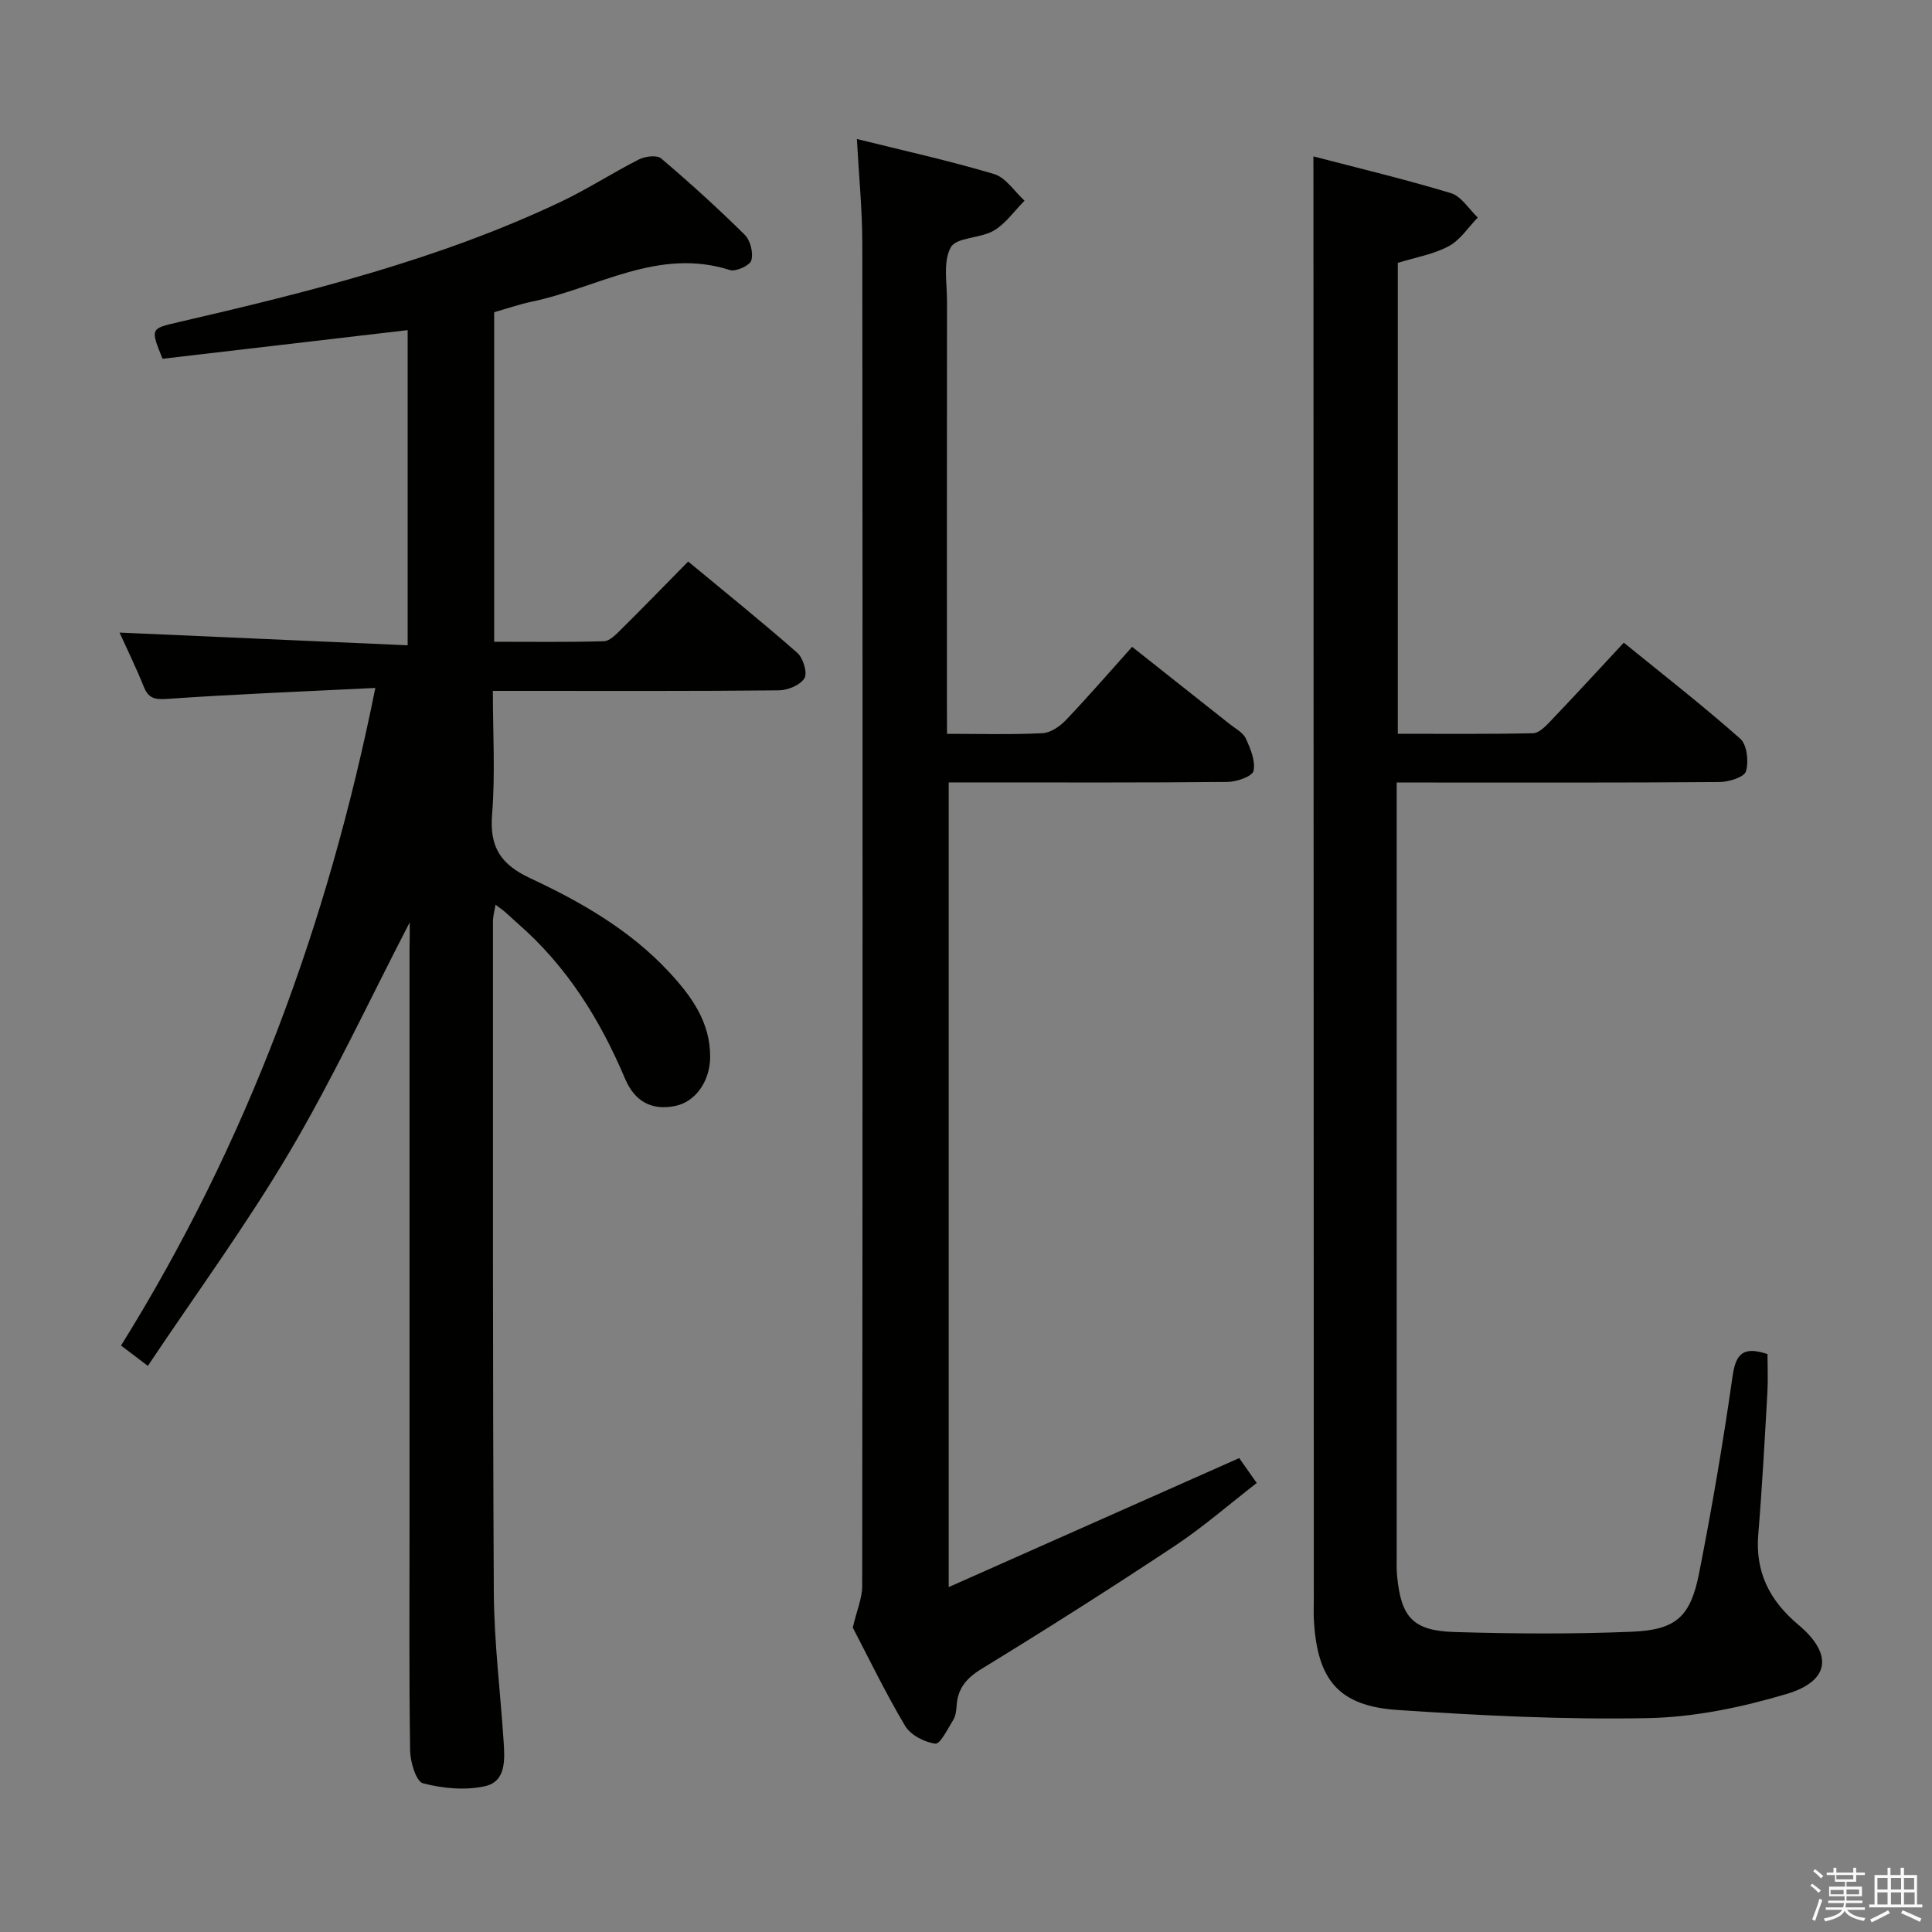 <svg enable-background="new 0 0 400 400" viewBox="0 0 400 400" xmlns="http://www.w3.org/2000/svg"><rect x="0" y="0" width="400" height="400" fill="#808080" stroke="none"/><path d="m374.8 390.4.4-.4c.7.5 1.3 1 1.8 1.4l-.5.5c-.5-.6-1.1-1.1-1.7-1.5zm1 7.3-.6-.3c.5-1.4 1.1-2.8 1.5-4.3.2.1.4.2.6.3-.5 1.3-1 2.8-1.5 4.3zm-.4-10.3.4-.4c.4.3 1 .8 1.7 1.4l-.5.5c-.4-.5-1-1-1.6-1.5zm2.5.3h1.7v-1h.6v1h3.5v-1h.6v1h1.8v.5h-1.8v1.4h-2v1h3.2v2h-3.2v.9h3.3v.5h-3.4c0 .3-.1.6-.1.9h4v.5h-3.7c.7.9 1.9 1.5 3.8 1.7-.1.2-.2.4-.3.6-2.1-.4-3.5-1.1-4-2.1-.4 1-1.8 1.7-4 2.2-.1-.2-.2-.4-.3-.6 2.1-.4 3.4-1 3.8-1.8h-3.4v-.5h3.6c.1-.3.1-.6.2-.9h-3.3v-.5h3.4c0-.3 0-.6 0-.9h-3.2v-2h3.3v-1h-2.1v-1.4h-1.7v-.5zm1.1 3.5v1h2.7c0-.3 0-.4 0-.4 0-.1 0-.2 0-.2 0-.1 0-.2 0-.3h-2.7zm1.2-3v.9h3.5v-.9zm4.7 3h-2.6v.6.4h2.6z" fill="#fafafb"/><path d="m393.6 386.7h.6v1.5h2.7v6.1h1.1v.6h-11v-.6h1.1v-6.1h2.7v-1.5h.6v1.5h2.1v-1.5zm-2.7 8.8.4.6c-1.2.6-2.5 1.3-3.8 1.9-.1-.2-.2-.4-.3-.6 1.2-.6 2.5-1.2 3.7-1.9zm-2.2-6.7v2.4h2.1v-2.4zm0 3v2.5h2.1v-2.5zm2.8-3v2.4h2.1v-2.4zm0 3v2.5h2.1v-2.5zm6 6.1c-1.4-.7-2.7-1.3-3.9-1.8l.3-.6c1.5.6 2.7 1.2 3.9 1.7zm-1.2-9.1h-2.1v2.4h2.1zm-2.1 3v2.5h2.2v-2.5z" fill="#fafafb"/><g fill="#010100"><path d="m84.83 190.96c-8.4 16.22-15.88 32.3-24.86 47.5-8.94 15.14-19.37 29.38-29.36 44.33-2.42-1.83-3.82-2.9-5.55-4.21 26.03-41.82 42.78-87.03 52.65-136.15-14.65.73-28.9 1.28-43.12 2.27-2.7.19-3.9-.19-4.87-2.63-1.53-3.83-3.36-7.55-4.97-11.1 19.88.88 39.53 1.75 59.65 2.63 0-22.31 0-43.68 0-65.25-17.03 1.99-33.96 3.97-50.75 5.93-2.53-6.27-2.52-6.24 3.25-7.57 27.03-6.25 53.93-12.96 79.15-24.9 5.55-2.63 10.73-6.01 16.21-8.79 1.3-.66 3.74-.97 4.62-.22 5.96 5.06 11.76 10.32 17.32 15.82 1.16 1.15 1.8 3.74 1.35 5.3-.3 1.05-3.21 2.38-4.44 1.99-14.82-4.75-27.45 3.72-40.98 6.54-2.57.54-5.08 1.41-7.82 2.19v68.23c7.56 0 15.15.11 22.73-.11 1.22-.04 2.53-1.43 3.55-2.45 4.5-4.45 8.9-8.98 13.89-14.05 7.71 6.39 15.3 12.49 22.6 18.91 1.21 1.07 2.14 4.16 1.47 5.25-.87 1.43-3.47 2.5-5.33 2.51-17.66.18-35.33.11-53 .11-1.81 0-3.62 0-6.18 0 0 8.74.52 17.21-.16 25.58-.56 6.8 1.82 10.37 7.93 13.22 10.55 4.93 20.7 10.76 28.77 19.47 4.59 4.95 8.48 10.32 8.45 17.51-.02 5.02-3.03 9.31-7.24 10.16-4.96 1.01-8.42-1.03-10.37-5.63-5.18-12.26-12.07-23.32-22.22-32.15-.88-.76-1.71-1.59-2.59-2.35-.49-.43-1.04-.8-2.02-1.54-.22 1.39-.53 2.41-.53 3.43.01 46.33-.07 92.66.18 138.99.06 10.28 1.36 20.56 2.03 30.85.24 3.72.53 8.25-3.85 9.23-4.09.91-8.75.47-12.85-.6-1.41-.37-2.62-4.38-2.66-6.75-.23-15.5-.12-31-.12-46.5 0-39.83 0-79.66 0-119.49.04-1.71.04-3.44.04-5.51z"/><path d="m271.93 32.38c9.35 2.44 19 4.74 28.47 7.61 2.17.66 3.72 3.31 5.56 5.05-1.98 2.03-3.64 4.67-6.03 5.94-3.16 1.69-6.88 2.31-10.53 3.44v97.5c9.48 0 18.75.09 28.01-.11 1.19-.03 2.52-1.37 3.49-2.39 4.94-5.17 9.77-10.43 15.29-16.36 8.13 6.61 16.34 13 24.12 19.89 1.4 1.24 1.77 4.74 1.17 6.75-.36 1.21-3.55 2.2-5.47 2.21-20.33.16-40.65.1-60.98.1-1.78 0-3.56 0-5.86 0v5.9 153.95c0 1.5-.06 3.01.09 4.49.82 8.47 3.27 11.28 11.83 11.54 12.27.37 24.57.45 36.83-.06 9.11-.39 12.08-3.11 13.86-12.11 2.66-13.51 4.98-27.09 6.92-40.72.66-4.63 2.11-6.37 7.24-4.65 0 2.45.13 5.22-.02 7.96-.56 9.79-1.08 19.59-1.89 29.36-.65 7.85 2.36 13.73 8.29 18.71 7.21 6.05 6.59 11.65-2.4 14.33-9.28 2.77-19.13 4.82-28.77 5.01-17.26.34-34.58-.53-51.82-1.69-12.24-.82-16.65-6.26-17.31-18.76-.07-1.33-.01-2.67-.01-4-.02-93.63-.04-187.27-.07-280.9-.01-5.61-.01-11.23-.01-17.99z"/><path d="m196.07 151.93c7.12 0 13.45.19 19.76-.13 1.68-.08 3.62-1.41 4.86-2.72 4.68-4.92 9.13-10.06 13.7-15.16 6.92 5.47 13.58 10.73 20.23 16.01 1.17.93 2.74 1.73 3.31 2.97.97 2.1 2.03 4.65 1.6 6.71-.23 1.11-3.45 2.26-5.34 2.28-17.33.17-34.67.1-52 .1-1.81 0-3.62 0-5.77 0v166.6c20.24-8.99 40-17.77 60.15-26.71.96 1.37 2.07 2.96 3.62 5.16-5.72 4.43-11.09 9.13-16.99 13.04-13.17 8.73-26.51 17.2-39.99 25.45-3.19 1.95-4.95 4.1-5.16 7.72-.06.98-.21 2.07-.71 2.87-1.12 1.81-2.67 5.01-3.7 4.88-2.25-.29-5.13-1.79-6.25-3.68-4.15-6.99-7.69-14.34-10.83-20.34.85-3.63 1.95-6.12 1.95-8.61.09-92.67.1-185.33.02-278-.01-6.94-.7-13.88-1.12-21.59 9.65 2.4 19.14 4.49 28.42 7.26 2.43.73 4.21 3.62 6.29 5.51-2.1 2.11-3.89 4.74-6.37 6.2-2.77 1.63-7.74 1.35-8.9 3.46-1.64 2.98-.77 7.39-.78 11.2-.03 27.83-.02 55.67-.02 83.5.02 1.81.02 3.61.02 6.02z"/></g></svg>